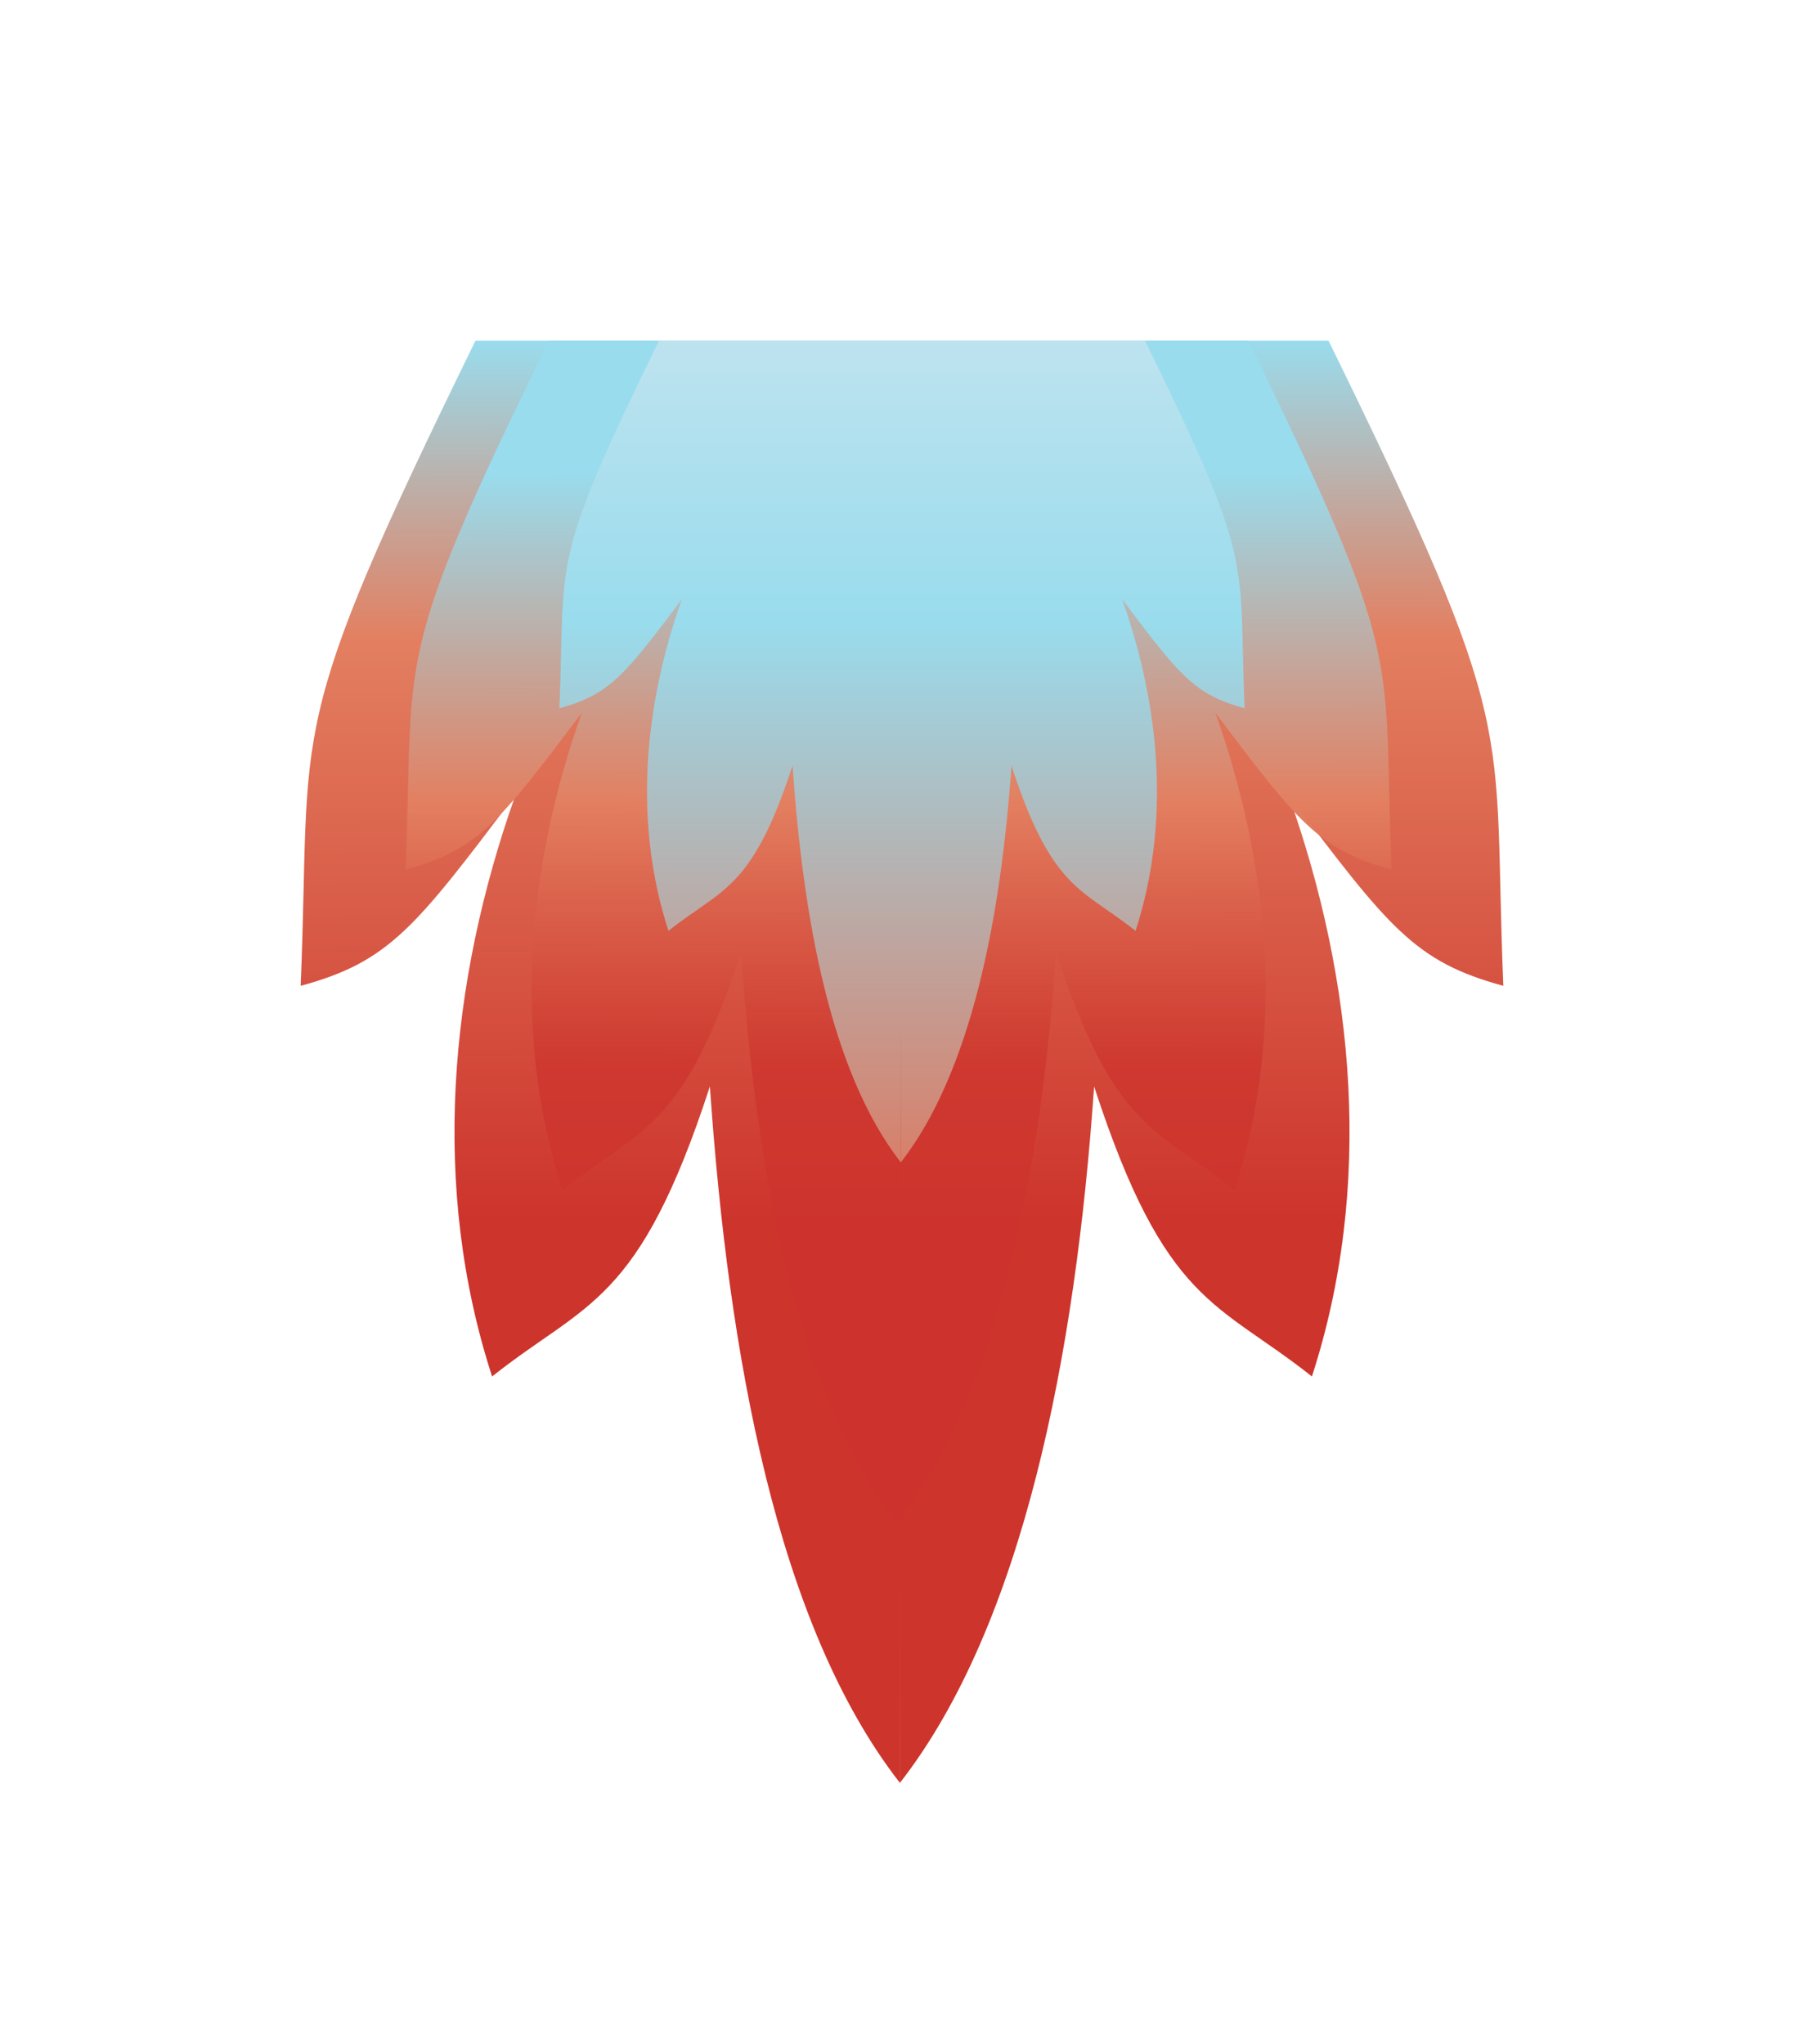 <svg width="180" height="204" viewBox="0 0 180 204" fill="none" xmlns="http://www.w3.org/2000/svg">
    <g filter="url(#filter0_df_129_460)">
        <path d="M90.208 30H47.44C28.081 69.542 31.107 67.604 30 94.379C38.813 91.981 41.408 88.625 51.453 75.282C44.755 94.119 42.979 114.524 49.1 133.361C58.52 125.879 63.726 126.257 70.831 104.42C72.681 131.207 77.504 158.137 89.792 173.918L90.208 30Z" fill="url(#paint0_linear_129_460)"/>
        <path d="M89.792 30H132.56C151.92 69.542 148.893 67.604 150 94.379C141.187 91.981 138.592 88.625 128.547 75.282C135.245 94.119 137.021 114.524 130.9 133.361C121.48 125.879 116.274 126.257 109.169 104.42C107.319 131.207 102.081 158.137 89.792 173.918V30Z" fill="url(#paint1_linear_129_460)"/>
        <path d="M89.83 30H54.764C38.891 62.421 41.373 60.832 40.465 82.785C47.691 80.818 49.818 78.067 58.055 67.127C52.563 82.572 51.107 99.302 56.126 114.747C63.849 108.612 68.117 108.922 73.942 91.018C75.46 112.98 79.414 135.061 89.489 148L89.83 30Z" fill="url(#paint2_linear_129_460)"/>
        <path d="M89.489 30H124.555C140.428 62.421 137.946 60.832 138.854 82.785C131.628 80.818 129.501 78.067 121.264 67.127C126.757 82.572 128.213 99.302 123.194 114.747C115.47 108.612 111.202 108.922 105.377 91.018C103.859 112.98 99.565 135.061 89.489 148V30Z" fill="url(#paint3_linear_129_460)"/>
        <path d="M90.118 30H65.751C54.72 52.53 56.445 51.425 55.814 66.681C60.836 65.314 62.314 63.403 68.037 55.8C64.221 66.533 63.209 78.159 66.697 88.892C72.064 84.629 75.03 84.844 79.078 72.402C80.132 87.664 82.88 103.008 89.882 112L90.118 30Z" fill="url(#paint4_linear_129_460)"/>
        <path d="M89.882 30H114.25C125.28 52.53 123.555 51.425 124.186 66.681C119.164 65.314 117.686 63.403 111.963 55.8C115.779 66.533 116.791 78.159 113.303 88.892C107.936 84.629 104.97 84.844 100.922 72.402C99.868 87.664 96.883 103.008 89.882 112V30Z" fill="url(#paint5_linear_129_460)"/>
    </g>
    <defs>
        <filter id="filter0_df_129_460" x="0" y="0" width="180" height="203.918" filterUnits="userSpaceOnUse" color-interpolation-filters="sRGB">
            <feFlood flood-opacity="0" result="BackgroundImageFix"/>
            <feColorMatrix in="SourceAlpha" type="matrix" values="0 0 0 0 0 0 0 0 0 0 0 0 0 0 0 0 0 0 127 0" result="hardAlpha"/>
            <feOffset dy="4"/>
            <feGaussianBlur stdDeviation="2"/>
            <feComposite in2="hardAlpha" operator="out"/>
            <feColorMatrix type="matrix" values="0 0 0 0 0 0 0 0 0 0 0 0 0 0 0 0 0 0 0.25 0"/>
            <feBlend mode="normal" in2="BackgroundImageFix" result="effect1_dropShadow_129_460"/>
            <feBlend mode="normal" in="SourceGraphic" in2="effect1_dropShadow_129_460" result="shape"/>
            <feGaussianBlur stdDeviation="15" result="effect2_foregroundBlur_129_460"/>
        </filter>
        <linearGradient id="paint0_linear_129_460" x1="90" y1="30" x2="90.14" y2="117.808" gradientUnits="userSpaceOnUse">
            <stop stop-color="#99DCED"/>
            <stop offset="0.339" stop-color="#E37F60"/>
            <stop offset="1" stop-color="#CD342C"/>
        </linearGradient>
        <linearGradient id="paint1_linear_129_460" x1="90" y1="30" x2="90.14" y2="117.808" gradientUnits="userSpaceOnUse">
            <stop stop-color="#99DCED"/>
            <stop offset="0.339" stop-color="#E37F60"/>
            <stop offset="1" stop-color="#CD342C"/>
        </linearGradient>
        <linearGradient id="paint2_linear_129_460" x1="89.66" y1="30" x2="89.774" y2="101.994" gradientUnits="userSpaceOnUse">
            <stop offset="0.182" stop-color="#99DCED"/>
            <stop offset="0.641" stop-color="#E37F60"/>
            <stop offset="1" stop-color="#CD342C" stop-opacity="0.74"/>
        </linearGradient>
        <linearGradient id="paint3_linear_129_460" x1="89.66" y1="30" x2="89.774" y2="101.994" gradientUnits="userSpaceOnUse">
            <stop offset="0.182" stop-color="#99DCED"/>
            <stop offset="0.641" stop-color="#E37F60"/>
            <stop offset="1" stop-color="#CD342C" stop-opacity="0.74"/>
        </linearGradient>
        <linearGradient id="paint4_linear_129_460" x1="90" y1="1.5" x2="89.997" y2="119.5" gradientUnits="userSpaceOnUse">
            <stop offset="0.111" stop-color="#D2E6F0"/>
            <stop offset="0.479" stop-color="#99DCED"/>
            <stop offset="1" stop-color="#E07358"/>
        </linearGradient>
        <linearGradient id="paint5_linear_129_460" x1="90" y1="1.5" x2="89.997" y2="119.5" gradientUnits="userSpaceOnUse">
            <stop offset="0.111" stop-color="#D2E6F0"/>
            <stop offset="0.479" stop-color="#99DCED"/>
            <stop offset="1" stop-color="#E07358"/>
        </linearGradient>
    </defs>
</svg>
